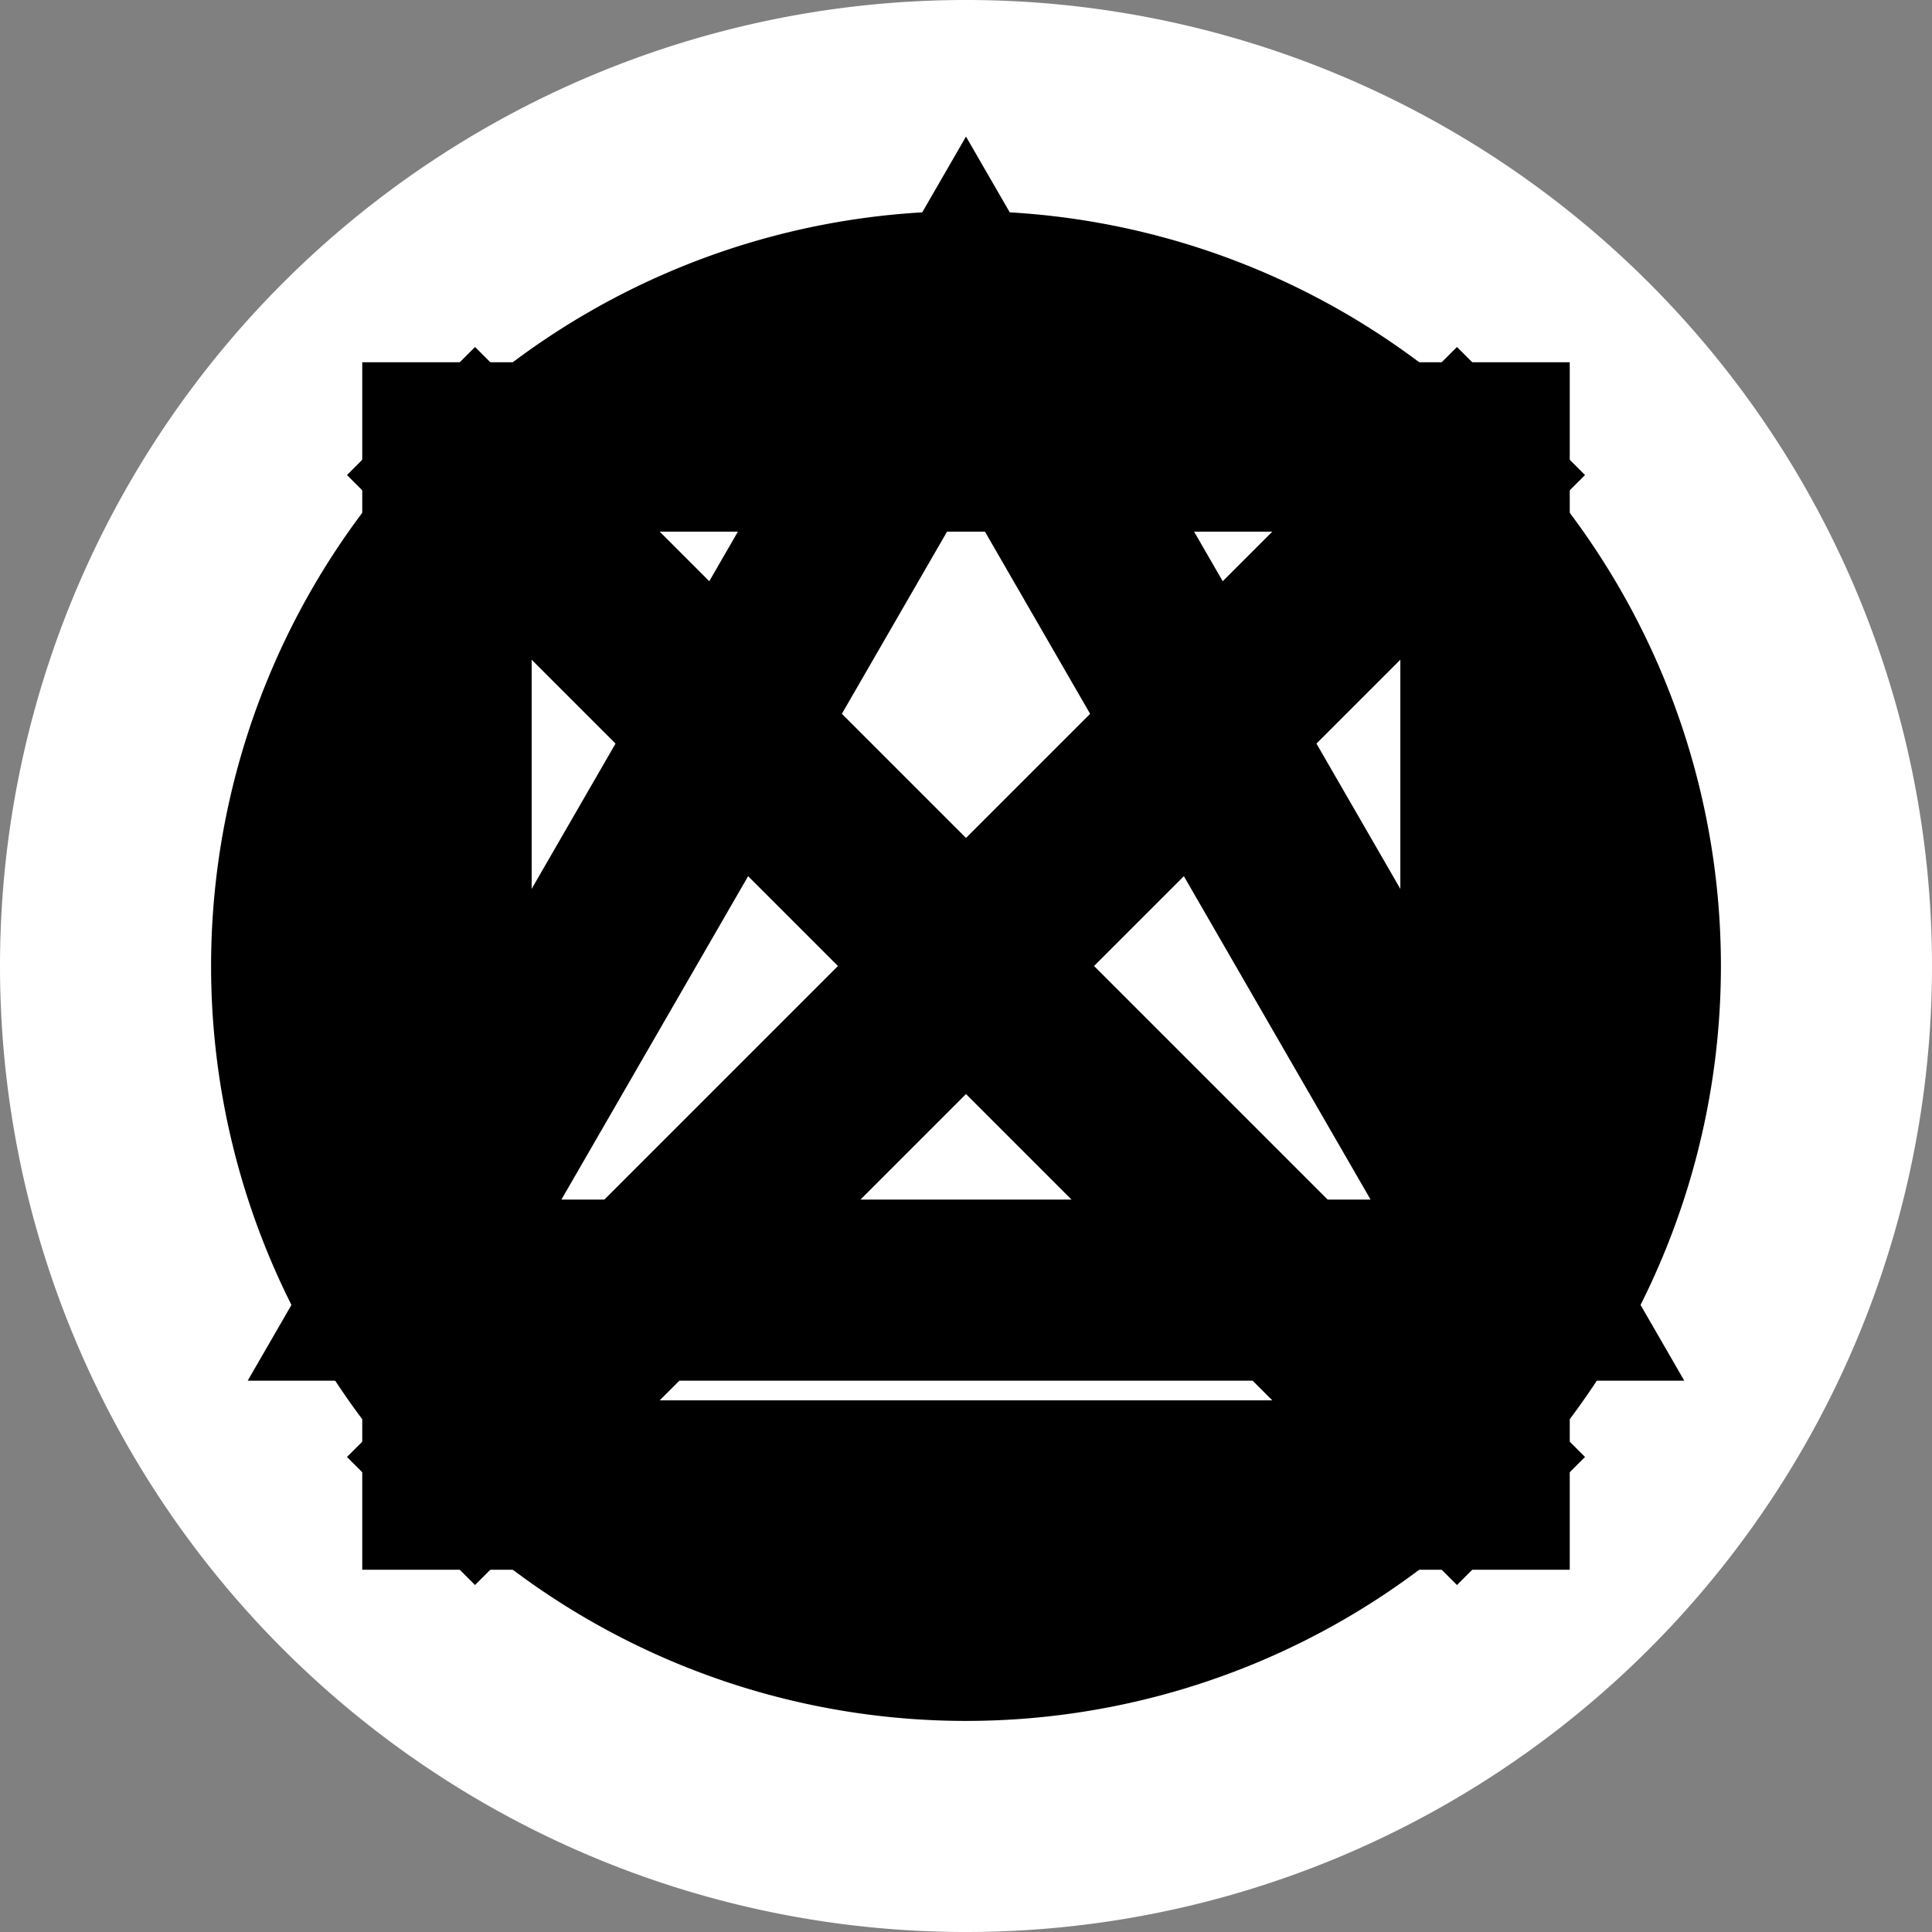 <?xml version="1.0" encoding="UTF-8" standalone="no"?>
<svg
   id="svg8"
   version="1.1"
   viewBox="0 0 135.467 135.467"
   height="512"
   width="512"
   xmlns="http://www.w3.org/2000/svg"
   xmlns:svg="http://www.w3.org/2000/svg"
   xmlns:rdf="http://www.w3.org/1999/02/22-rdf-syntax-ns#"
   xmlns:cc="http://creativecommons.org/ns#"
   xmlns:dc="http://purl.org/dc/elements/1.1/">
  <rect x="0" y="0" width="135.467" height="135.467" fill="#808080" stroke="none"/>
  <defs
     id="defs2" />
  <g
     id="g1">
    <path
       id="circle"
       style="display:inline;fill:#ffffff;stroke-width:9.174"
       d="M 135.467,67.733 A 67.733,67.733 0 0 1 67.733,135.467 67.733,67.733 0 0 1 0,67.733 67.733,67.733 0 0 1 67.733,0 67.733,67.733 0 0 1 135.467,67.733 Z" />
    <path
       id="box"
       style="display:inline;fill:none;stroke:#000000;stroke-width:11.878"
       d="M 31.339,31.339 H 104.128 V 104.128 H 31.339 Z" />
    <path
       id="moon"
       style="display:inline;fill:none;stroke:#000000;stroke-width:12.7"
       d="M 114.316,67.733 A 46.582,46.582 0 0 1 67.733,114.316 46.582,46.582 0 0 1 21.151,67.733 46.582,46.582 0 0 1 67.733,21.151 46.582,46.582 0 0 1 114.316,67.733 Z" />
    <path
       id="pyramid"
       style="display:inline;fill:none;stroke:#000000;stroke-width:12.7"
       transform="translate(0,-161.533)"
       d="M 107.1,251.995 H 28.366 L 67.733,183.809 Z" />
    <path
       id="cross"
       style="display:inline;fill:none;stroke:#000000;stroke-width:12.7;stroke-linecap:butt;stroke-linejoin:miter;stroke-miterlimit:4;stroke-dasharray:none;stroke-opacity:1"
       d="M 106.648,106.648 28.819,28.819 m 3e-6,77.829 77.829,-77.829" />
  </g>
</svg>
